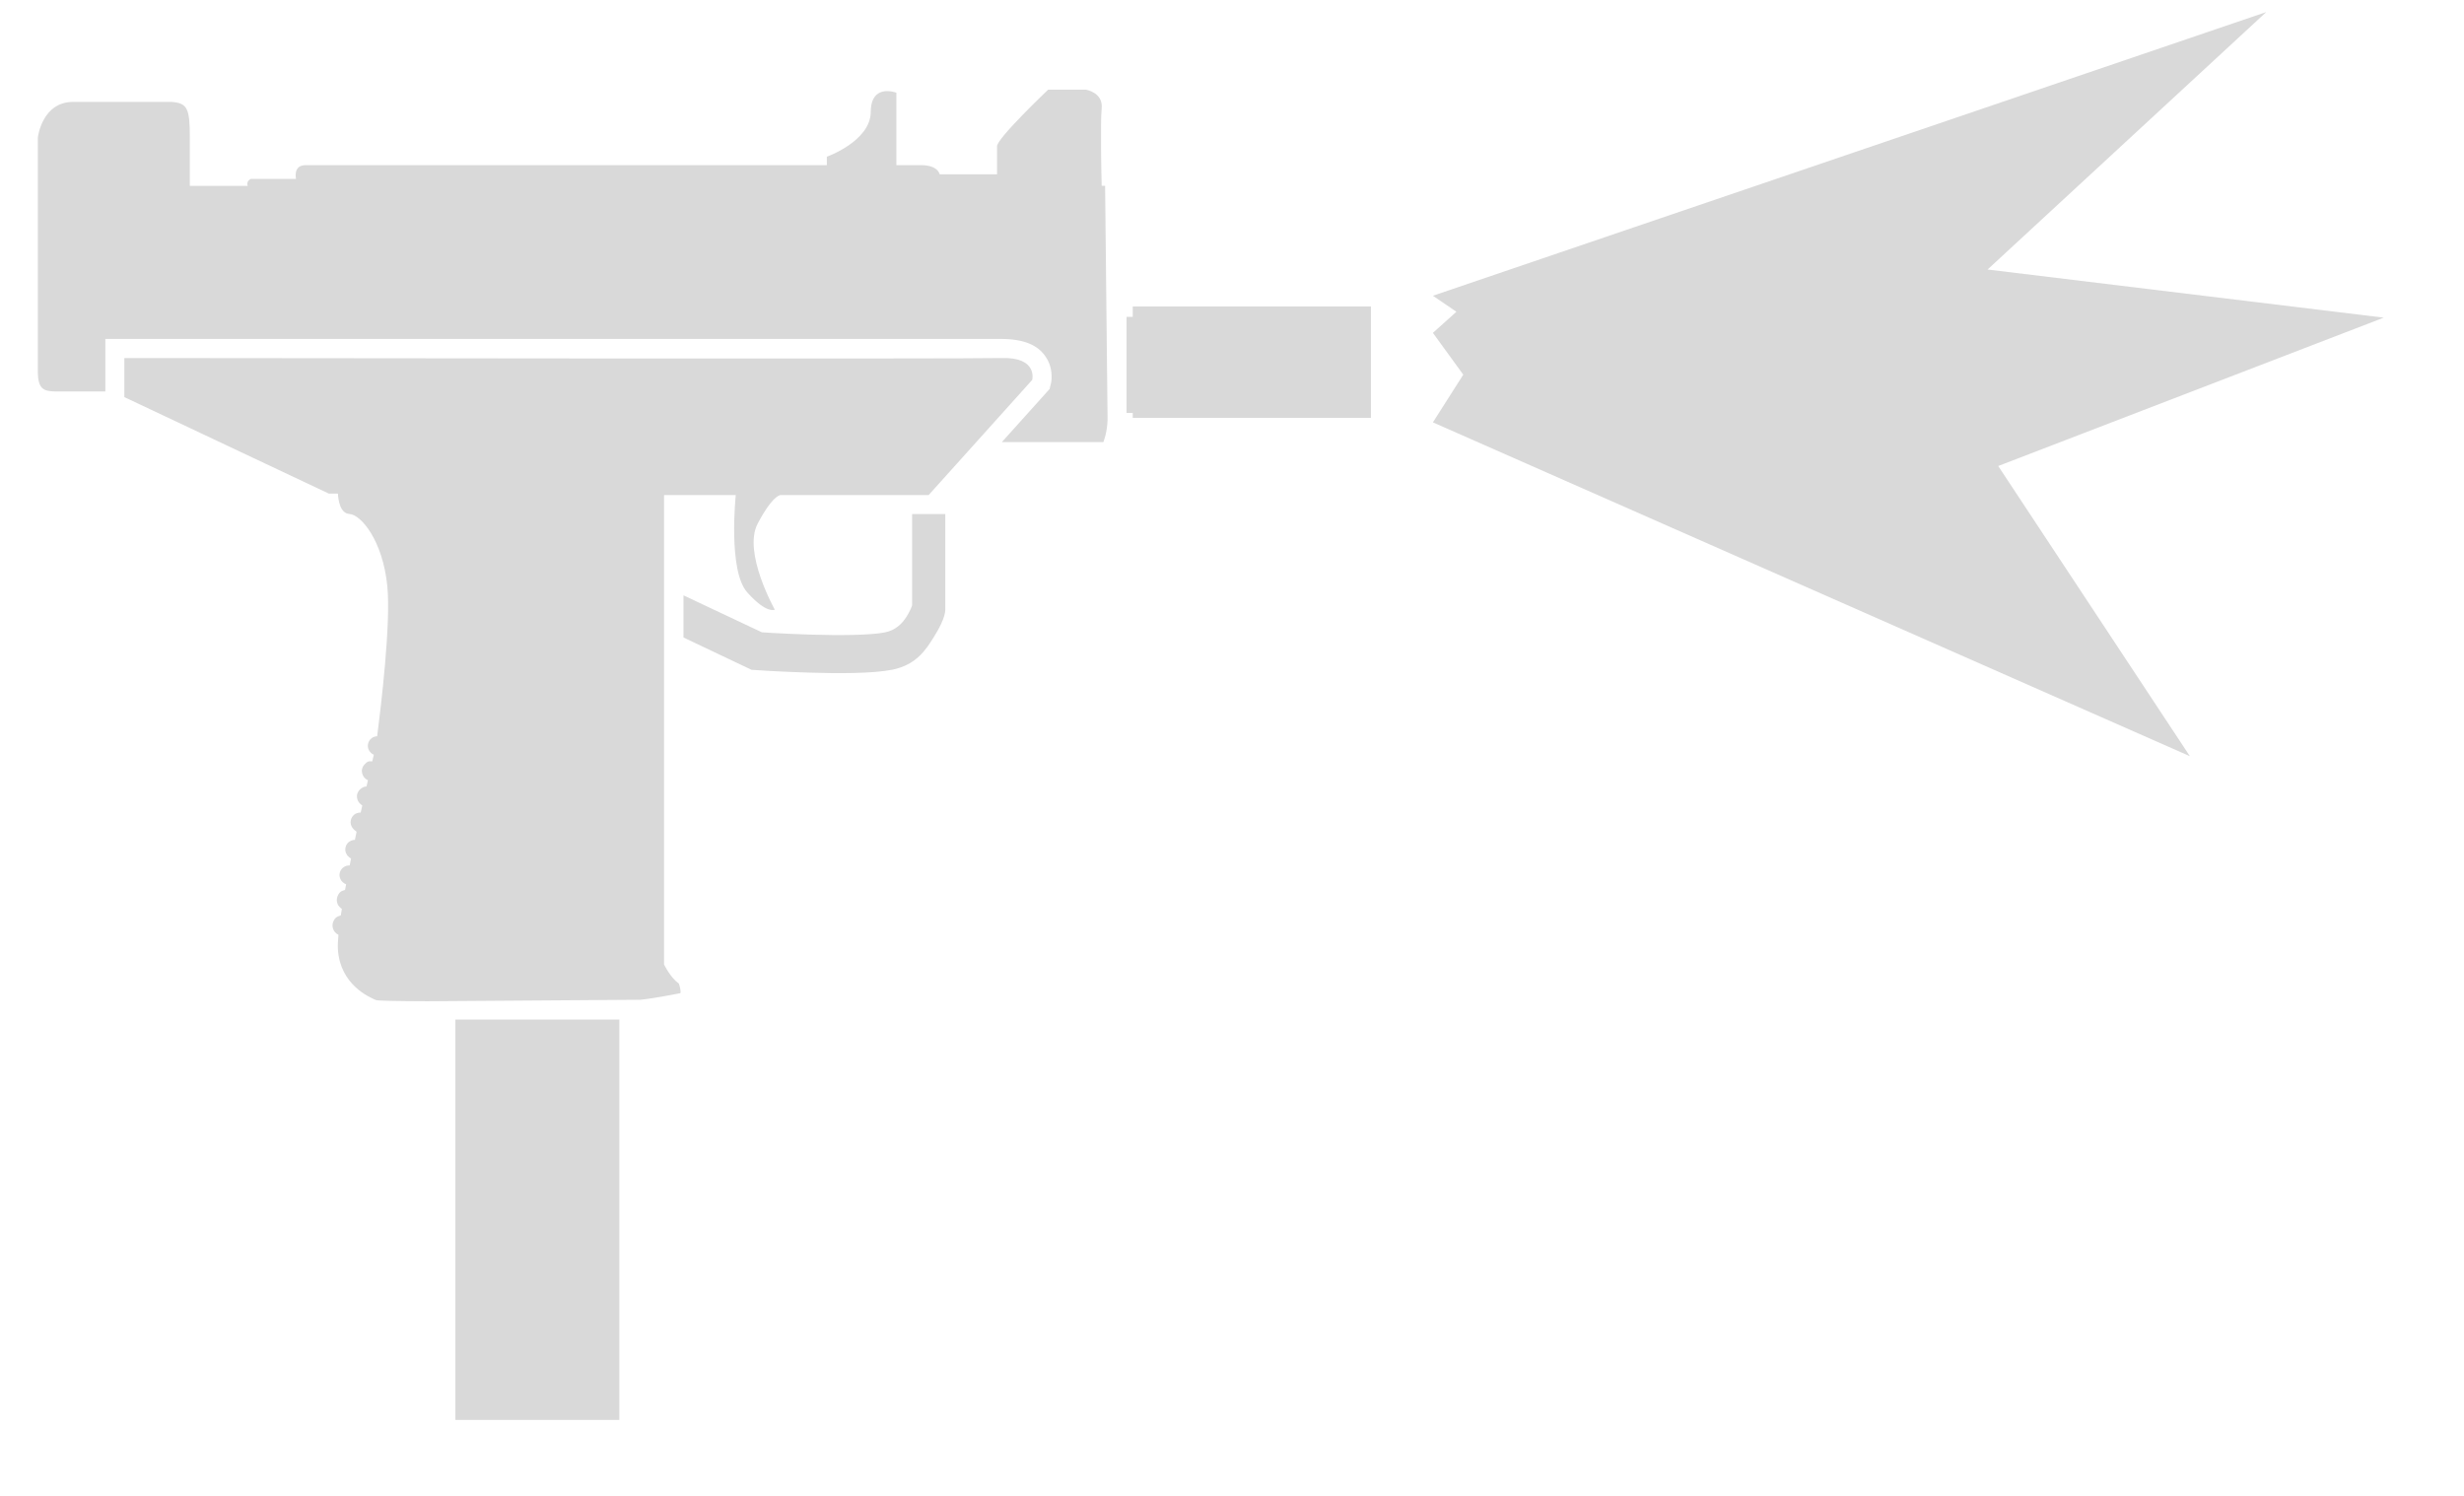 <svg width="28" height="17" viewBox="0 0 28 17" fill="none" xmlns="http://www.w3.org/2000/svg">
<path d="M24.885 8.594L16.283 4.8L16.628 4.258L16.283 3.783L16.55 3.543L16.283 3.361L25.753 0.137L22.586 3.063L27.088 3.61L22.707 5.296L24.885 8.594Z" fill="#D9D9D9"/>
<path d="M1.413 4.069L1.629 4.069C3.049 4.071 10.997 4.08 11.378 4.069C11.796 4.055 11.73 4.317 11.73 4.317L10.553 5.626L8.87 5.626C8.87 5.626 8.801 5.626 8.671 5.842C8.651 5.874 8.631 5.911 8.609 5.953C8.439 6.279 8.805 6.929 8.805 6.929L8.805 6.929L8.805 6.929L8.804 6.929C8.799 6.931 8.776 6.939 8.732 6.924C8.681 6.906 8.603 6.857 8.492 6.733C8.27 6.485 8.361 5.626 8.361 5.626H7.546L7.546 10.96C7.546 10.96 7.614 11.106 7.714 11.178C7.743 11.262 7.732 11.287 7.732 11.287C7.732 11.287 7.432 11.347 7.278 11.362L4.855 11.379C4.526 11.378 4.291 11.374 4.271 11.365C4.196 11.333 3.866 11.191 3.84 10.791C3.837 10.749 3.84 10.693 3.846 10.624C3.838 10.62 3.829 10.614 3.821 10.608C3.811 10.599 3.796 10.584 3.786 10.559C3.776 10.532 3.776 10.503 3.786 10.477C3.801 10.439 3.82 10.418 3.873 10.403C3.877 10.379 3.881 10.354 3.885 10.329C3.88 10.326 3.875 10.322 3.87 10.318C3.86 10.309 3.844 10.294 3.835 10.27C3.825 10.243 3.825 10.213 3.835 10.188C3.855 10.137 3.878 10.125 3.921 10.114C3.925 10.093 3.929 10.072 3.933 10.05C3.923 10.046 3.91 10.039 3.897 10.028C3.893 10.025 3.887 10.019 3.88 10.01C3.876 10.004 3.861 9.983 3.858 9.952C3.857 9.934 3.86 9.912 3.872 9.891C3.884 9.87 3.901 9.857 3.915 9.849C3.94 9.835 3.966 9.835 3.974 9.836C3.979 9.809 3.984 9.783 3.989 9.757C3.981 9.752 3.965 9.742 3.953 9.728C3.949 9.724 3.944 9.718 3.939 9.709C3.935 9.702 3.925 9.685 3.924 9.66C3.922 9.629 3.934 9.59 3.97 9.565C3.995 9.548 4.02 9.545 4.033 9.545C4.039 9.514 4.046 9.483 4.052 9.452C4.034 9.44 4.017 9.425 4.004 9.407C4.001 9.402 3.986 9.38 3.984 9.348C3.984 9.328 3.988 9.292 4.019 9.264C4.048 9.236 4.083 9.234 4.099 9.235C4.105 9.207 4.111 9.18 4.117 9.153C4.11 9.149 4.102 9.144 4.095 9.137C4.085 9.128 4.071 9.112 4.063 9.089C4.054 9.064 4.053 9.036 4.063 9.013C4.084 8.962 4.133 8.938 4.165 8.938C4.17 8.914 4.175 8.89 4.181 8.867C4.17 8.862 4.158 8.855 4.147 8.844C4.134 8.831 4.114 8.805 4.112 8.766C4.111 8.727 4.13 8.7 4.143 8.687C4.171 8.657 4.186 8.647 4.23 8.653C4.237 8.624 4.243 8.599 4.248 8.577C4.243 8.575 4.238 8.572 4.232 8.569C4.228 8.566 4.218 8.56 4.208 8.548C4.199 8.539 4.175 8.508 4.181 8.461C4.188 8.412 4.223 8.388 4.237 8.38C4.252 8.372 4.266 8.37 4.271 8.369C4.276 8.368 4.281 8.368 4.286 8.367C4.328 8.04 4.444 7.081 4.401 6.658C4.349 6.144 4.104 5.849 3.97 5.841C3.86 5.834 3.843 5.668 3.84 5.61H3.738L1.413 4.513L1.413 4.069Z" fill="#D9D9D9"/>
<path d="M12.802 4.693V3.601H12.872V3.483H15.579V4.749H12.872V4.693H12.802Z" fill="#D9D9D9"/>
<path d="M8.54 7.612L7.767 7.245V6.766L8.658 7.186C8.689 7.188 8.733 7.191 8.788 7.194C8.897 7.2 9.046 7.207 9.207 7.212C9.539 7.222 9.888 7.22 10.056 7.187C10.175 7.163 10.252 7.089 10.303 7.006C10.329 6.965 10.365 6.894 10.365 6.873V5.842H10.742V6.926C10.742 7.02 10.66 7.163 10.614 7.236C10.523 7.383 10.413 7.556 10.14 7.611C9.916 7.656 9.514 7.654 9.194 7.644C9.028 7.639 8.875 7.632 8.764 7.626C8.719 7.623 8.623 7.617 8.57 7.614L8.54 7.612Z" fill="#D9D9D9"/>
<path d="M7.038 11.587H5.175V16.137H7.038V11.587Z" fill="#D9D9D9"/>
<path d="M11.911 1.019C11.911 1.019 11.313 1.587 11.33 1.666V1.981H10.678C10.678 1.981 10.662 1.876 10.463 1.877H10.186L10.186 1.054C10.186 1.054 9.897 0.941 9.895 1.272C9.893 1.604 9.396 1.781 9.396 1.781L9.396 1.877L3.474 1.877C3.326 1.876 3.364 2.033 3.364 2.033H2.85C2.792 2.062 2.815 2.112 2.815 2.112H2.157V1.563C2.157 1.234 2.131 1.171 1.948 1.158L0.838 1.158C0.476 1.153 0.43 1.563 0.43 1.563L0.43 4.227C0.432 4.423 0.496 4.447 0.633 4.449H1.197V3.852L11.371 3.852C11.632 3.852 11.808 3.919 11.899 4.081C11.94 4.153 11.95 4.224 11.95 4.272C11.951 4.297 11.949 4.319 11.947 4.335C11.945 4.343 11.943 4.356 11.943 4.356L11.927 4.421L11.385 5.024L12.538 5.024C12.538 5.024 12.582 4.923 12.586 4.767L12.558 2.112L12.519 2.111C12.516 2.001 12.503 1.396 12.519 1.231C12.537 1.049 12.338 1.019 12.338 1.019H11.911Z" fill="#D9D9D9"/>
</svg>
